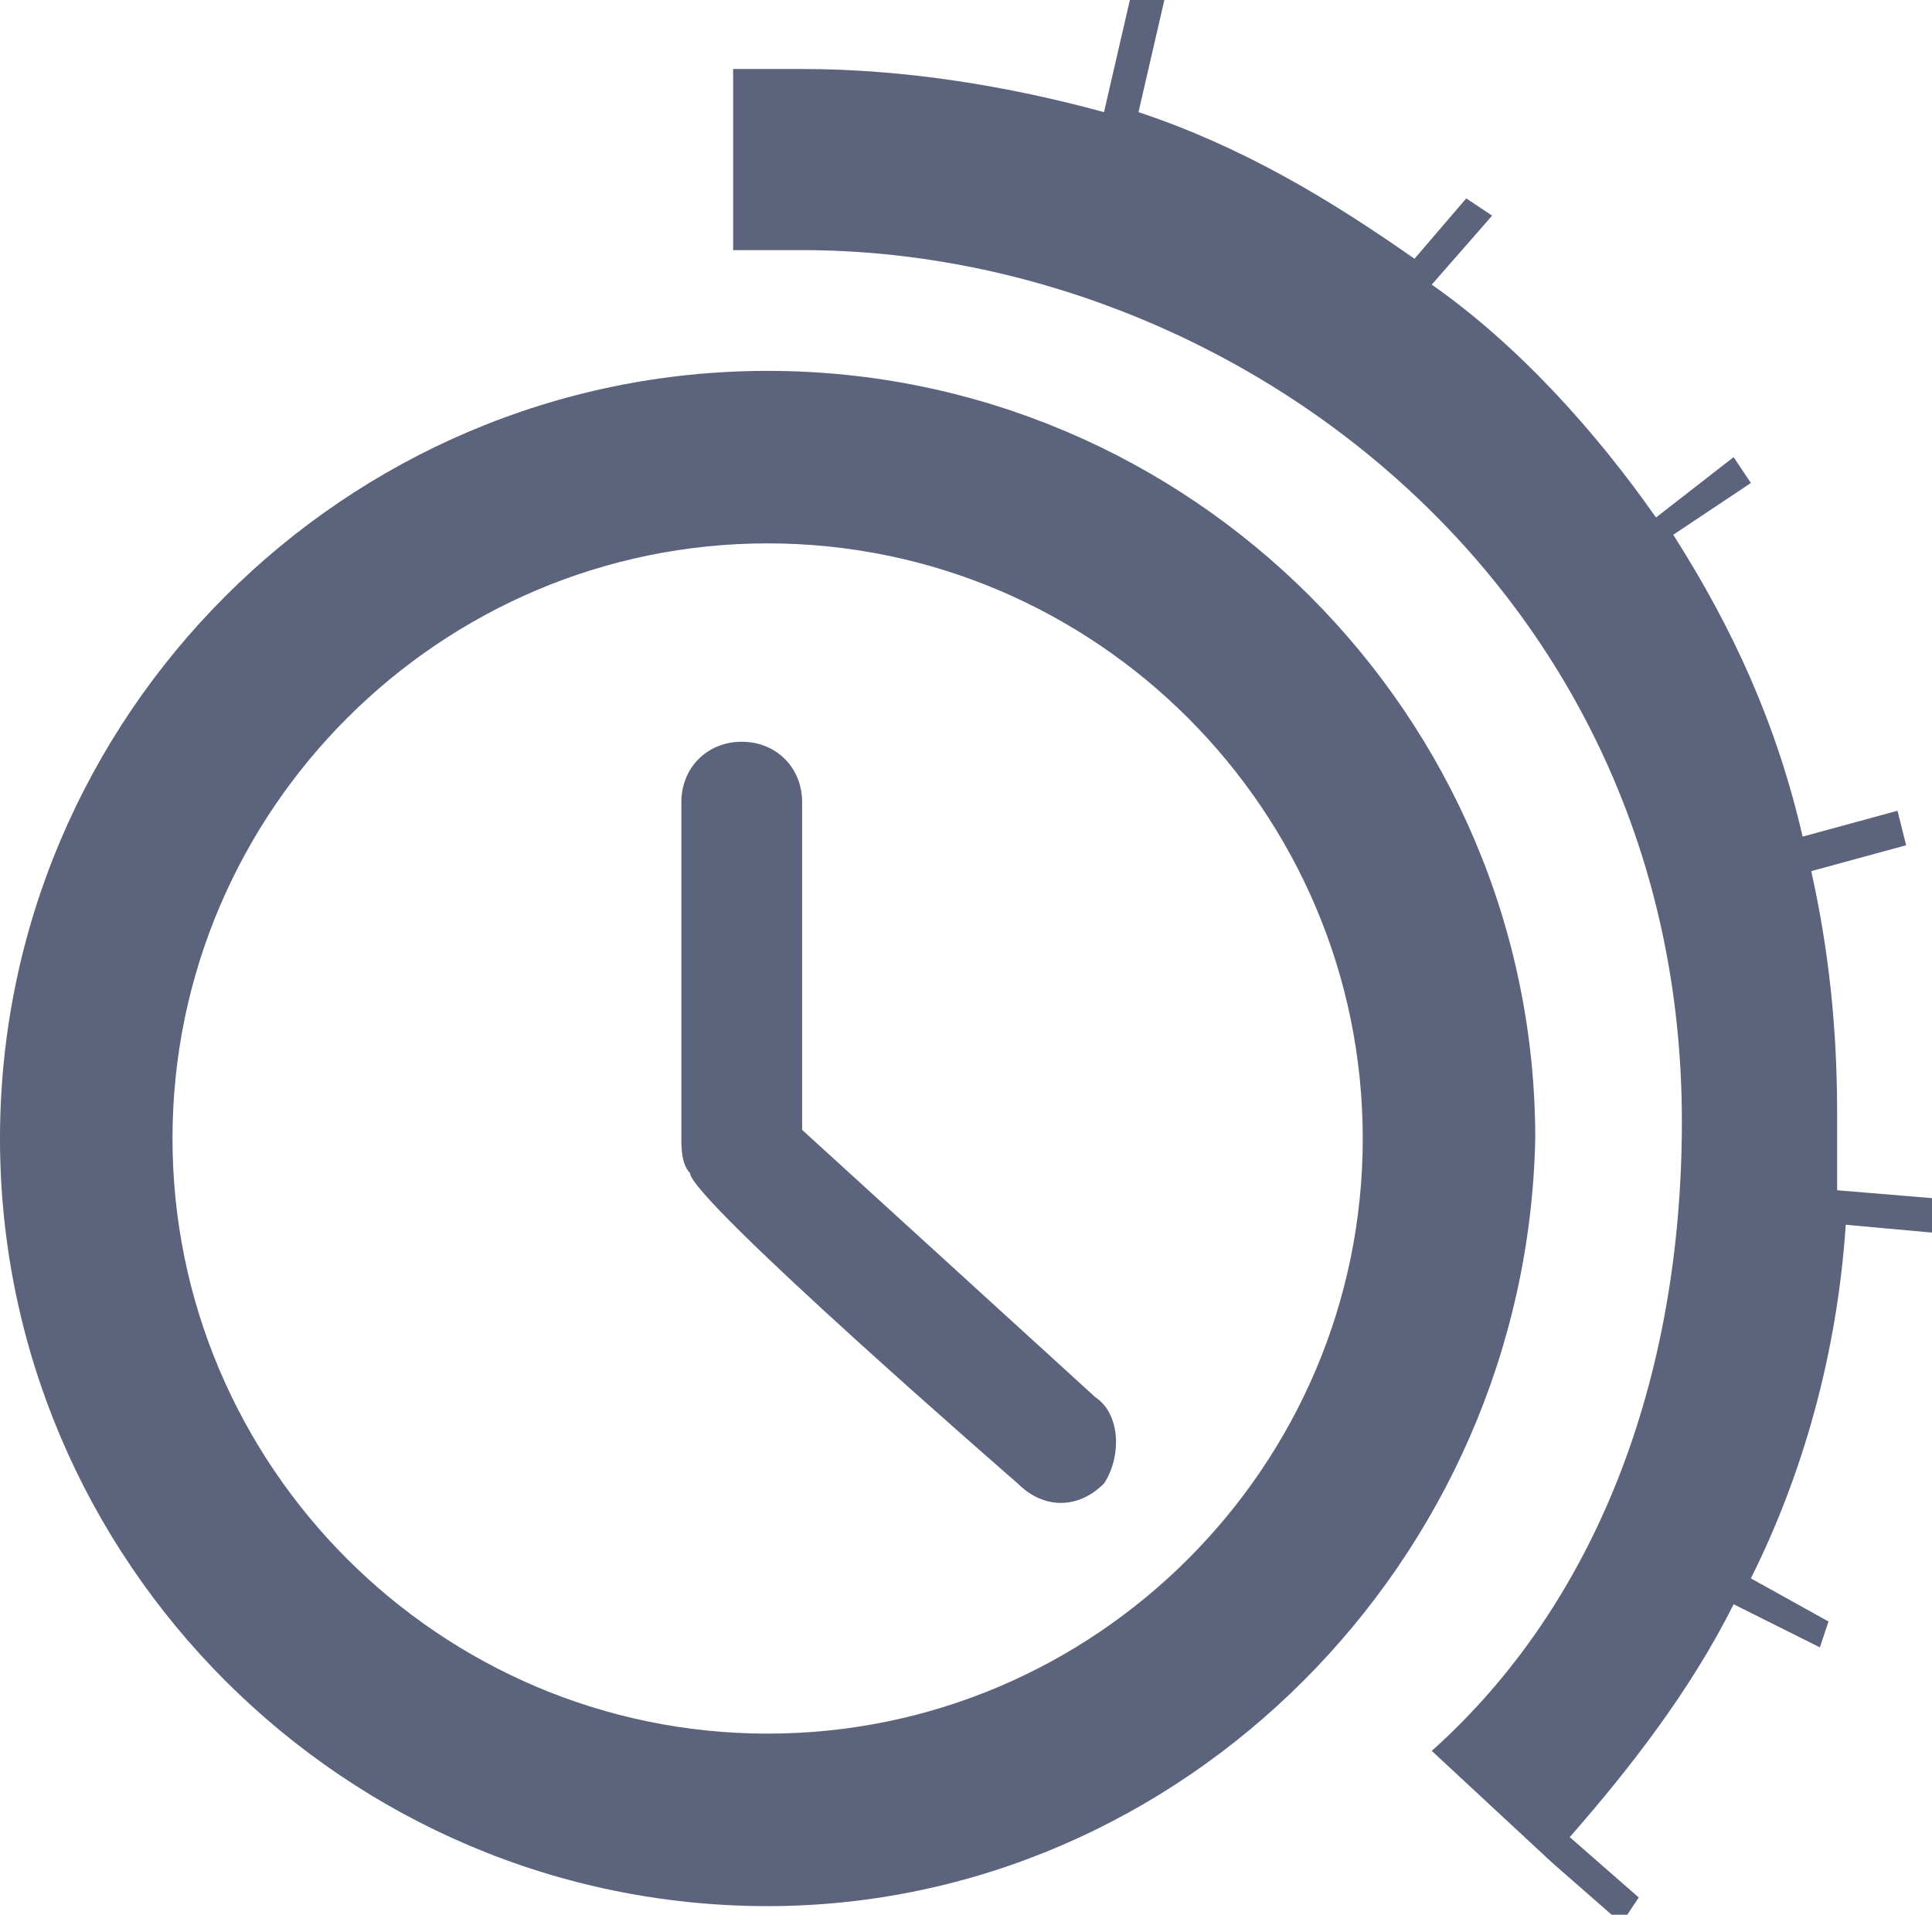 <?xml version="1.0" encoding="utf-8"?>
<!-- Generator: Adobe Illustrator 22.0.1, SVG Export Plug-In . SVG Version: 6.00 Build 0)  -->
<svg version="1.1" id="Layer_1" xmlns="http://www.w3.org/2000/svg" xmlns:xlink="http://www.w3.org/1999/xlink" x="0px" y="0px"
	 viewBox="0 0 22.4 22.2" style="enable-background:new 0 0 22.4 22.2;" xml:space="preserve">
<style type="text/css">
	.st0{fill:#5C637C;}
</style>
<g>
	<g>
		<path class="st0" d="M8.5,0.8l0.4,0 M21.3,13.8c0-0.3,0-0.6,0-0.9c0-1-0.1-1.9-0.3-2.8l1.1-0.3L22,9.4l-1.1,0.3
			c-0.3-1.3-0.8-2.4-1.5-3.5l0.9-0.6l-0.2-0.3L19.2,6c-0.7-1-1.6-2-2.6-2.7l0.7-0.8l-0.3-0.2L16.4,3c-1-0.7-2-1.3-3.2-1.7l0.3-1.3
			L13.1,0l-0.3,1.3c-1.1-0.3-2.3-0.5-3.5-0.5c-0.3,0-0.6,0-0.8,0v2.1c0.3,0,0.6,0,0.8,0c5,0,10.2,3.9,10.2,10.1c0,3-1,5.6-2.9,7.3
			l1.4,1.3c0,0,0,0,0,0l0.8,0.7L19,22l-0.8-0.7c0.7-0.8,1.4-1.7,1.9-2.7l1,0.5l0.1-0.3l-0.9-0.5c0.6-1.2,1-2.6,1.1-4.1l1.1,0.1
			l0-0.4L21.3,13.8z"/>
	</g>
</g>
<g>
	<g>
		<path class="st0" d="M12.7,16.2l-3.4-3.1V9.3c0-0.4-0.3-0.7-0.7-0.7c-0.4,0-0.7,0.3-0.7,0.7v3.9c0,0.1,0,0.3,0.1,0.4
			c0,0.3,3.8,3.6,3.8,3.6c0.3,0.3,0.7,0.3,1,0C13,16.9,13,16.4,12.7,16.2z"/>
	</g>
</g>
<g>
	<path class="st0" d="M8.9,22.1c-4.9,0-8.9-4-8.9-8.9c0-4.9,4-8.9,8.9-8.9s8.9,4,8.9,8.9C17.7,18.1,13.7,22.1,8.9,22.1z M8.9,6.3
		c-3.8,0-6.9,3.1-6.9,6.9c0,3.8,3.1,6.9,6.9,6.9s6.9-3.1,6.9-6.9C15.8,9.4,12.7,6.3,8.9,6.3z"/>
</g>
</svg>
